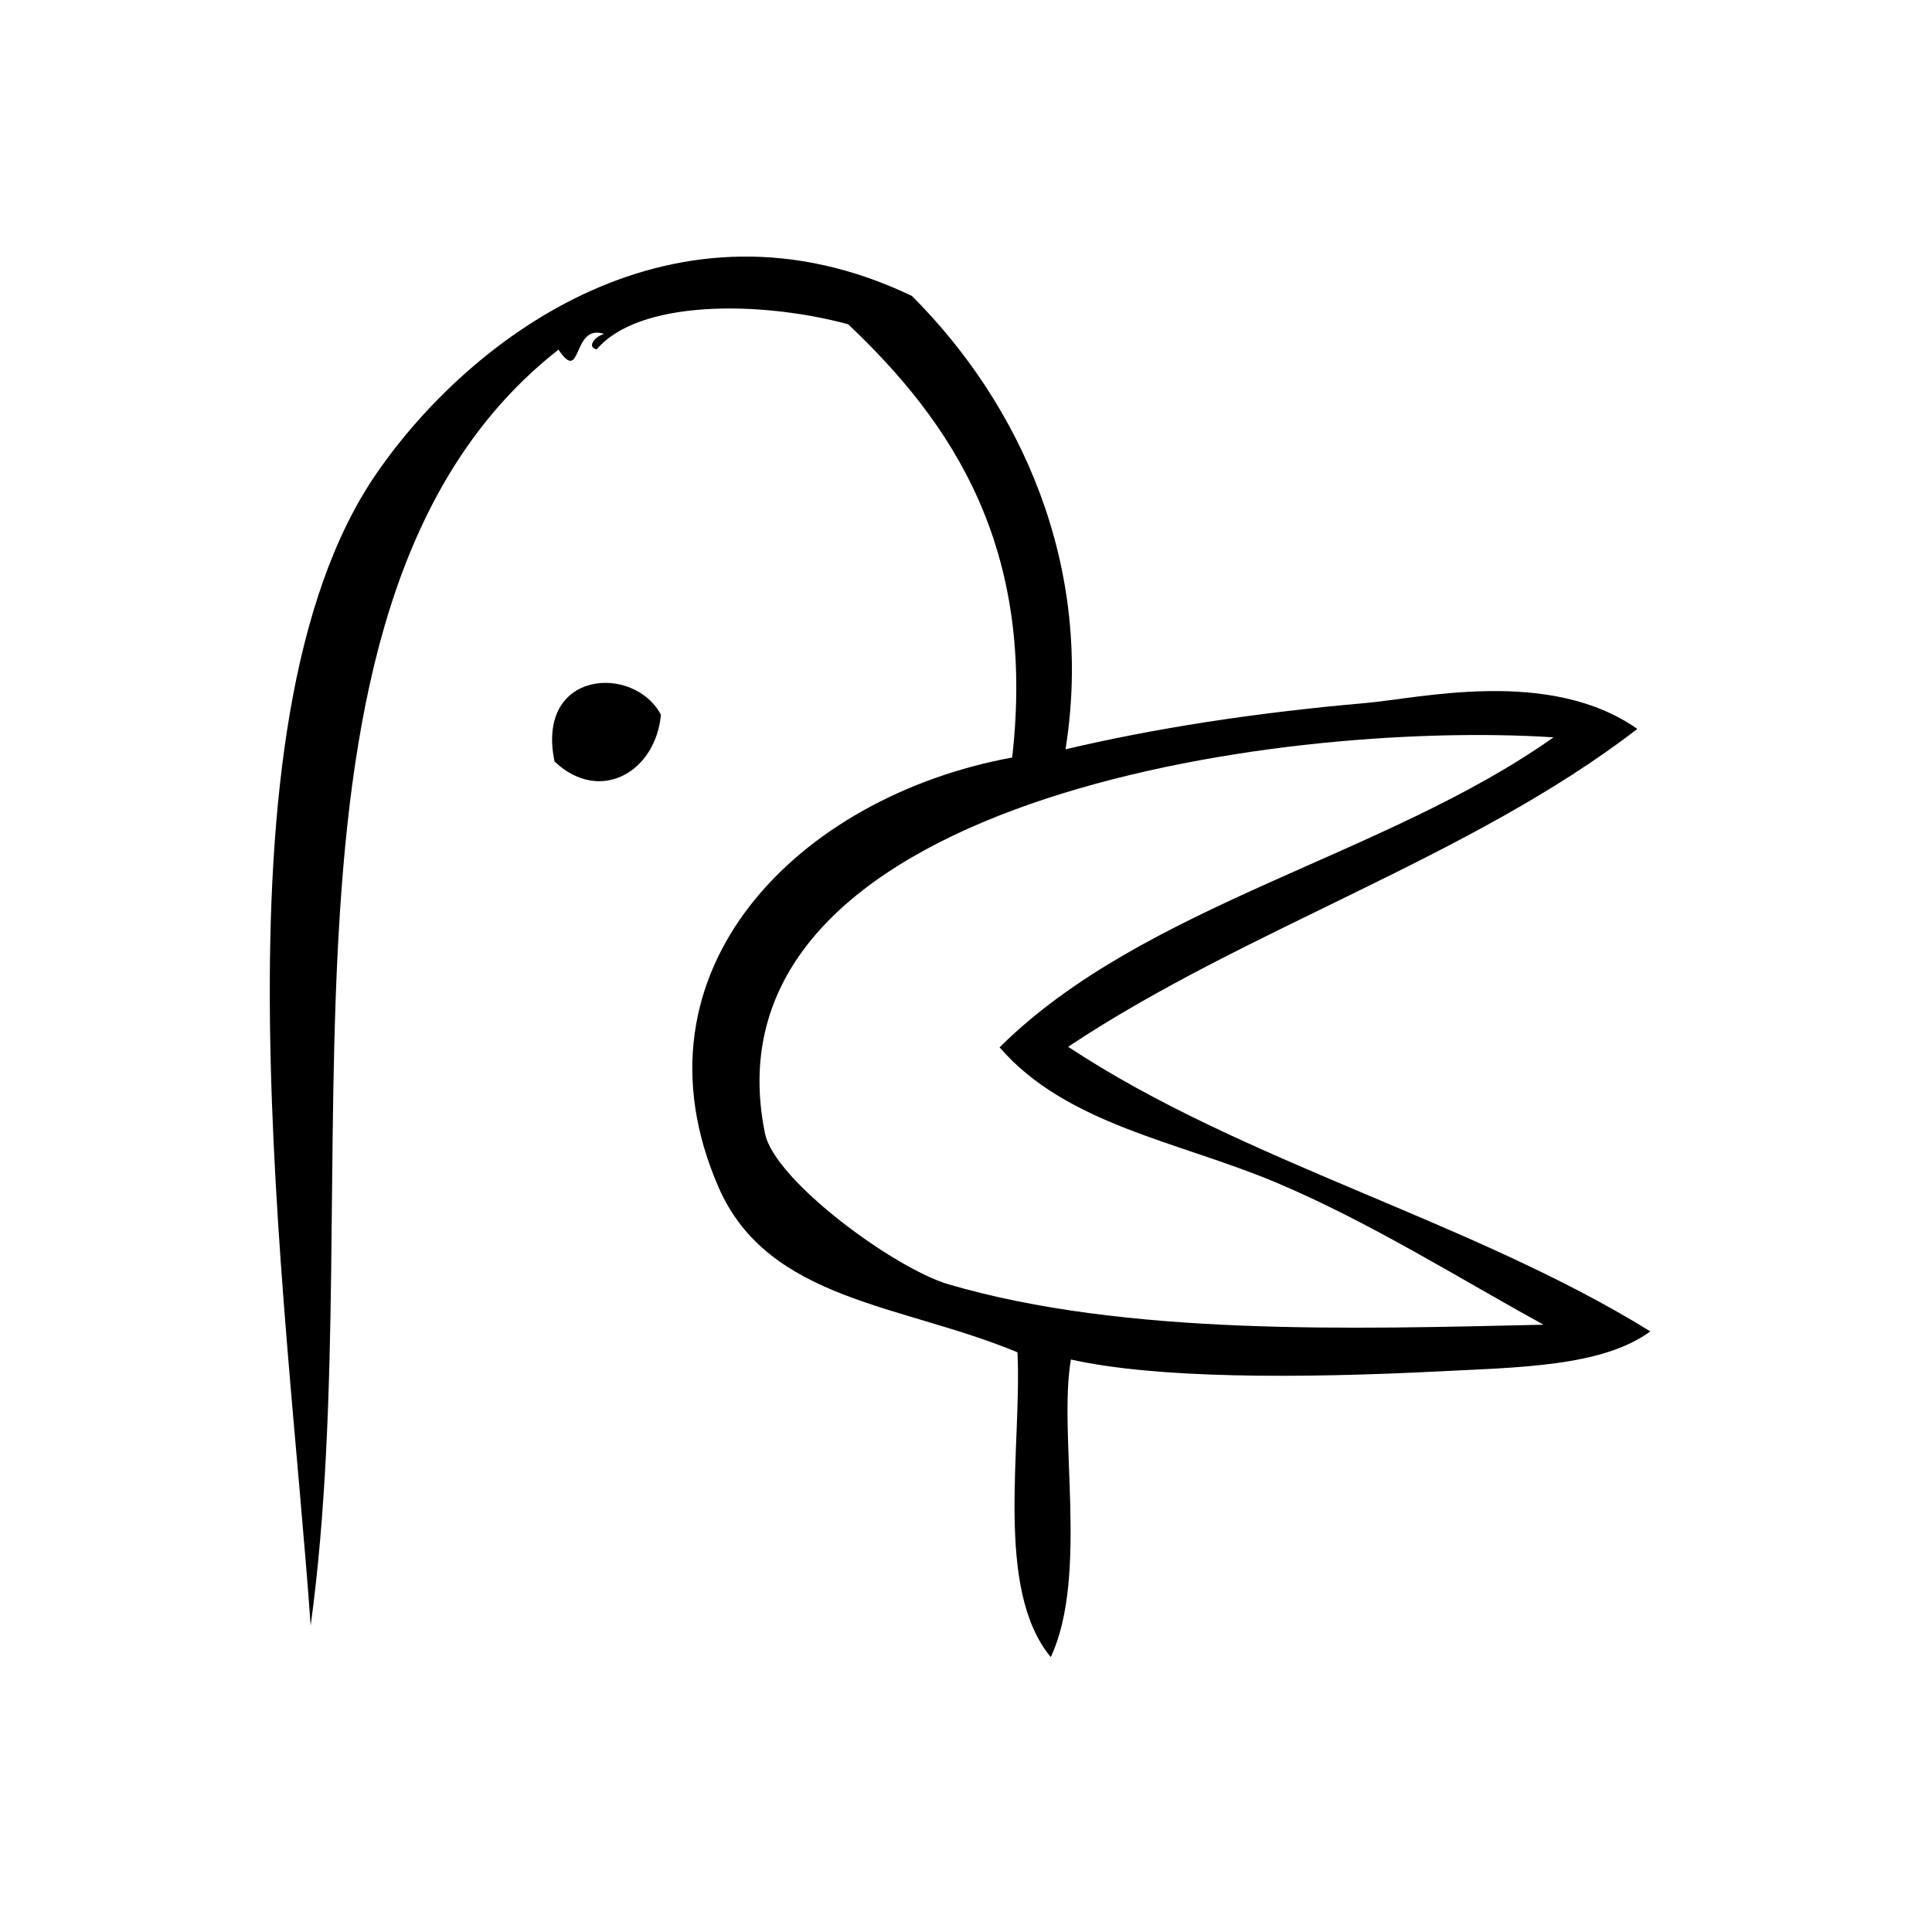 <svg width="1600" height="1600" viewBox="0 0 1200 1200" xmlns="http://www.w3.org/2000/svg"><path d="M410.52 443.97c-3.332 35.641-37.98 55.605-66.078 29.023-11.898-57.055 49.531-60.523 66.078-29.023z"/><path d="M375.25 207.44c-20.152-6.867-13.5 31.918-28.367 9.73-194.84 152.66-115.79 514.5-153.93 792.5-14.363-205.33-66.719-559.55 40.957-715.68 58.637-85.03 185.48-180.59 332.52-110.15 66.785 66.684 113.62 167.12 95.387 281.56 54.73-12.863 115.57-22.508 185.89-28.688 34.695-3.03 114.75-22.203 169.27 16.027-103.48 79.863-243.4 124.04-353.53 197.44 108.13 71.547 250.7 108.05 361.59 176.77-30 22.105-82.895 22.355-132.37 24.898-85.906 4.31-174.36 4.477-227.49-7.425-8.063 45.809 11.109 134.41-12.523 184.83-35.168-42.391-17.895-129.91-20.672-189.29-71.195-29.797-154.83-31.7-185.67-102.52-58.637-134.7 49.832-242.66 182.36-266.93 14.848-129.98-36.836-207.62-101.88-269.11-54.781-14.766-130.13-15.27-156.18 15.62-6.688-1.66-.492-8.394 4.64-9.573zM475.148 704c6.027 29.477 80.605 83.871 113.82 93.652 109.71 32.289 251.51 27.812 369.78 25.152-51.363-28.113-108-63.887-166.6-88.516-59.949-25.184-129.88-35.809-171.29-83.77 89.562-88.855 239.48-118.46 344.07-192.55-172-11.133-531.93 39.758-489.78 246.04z"/></svg>